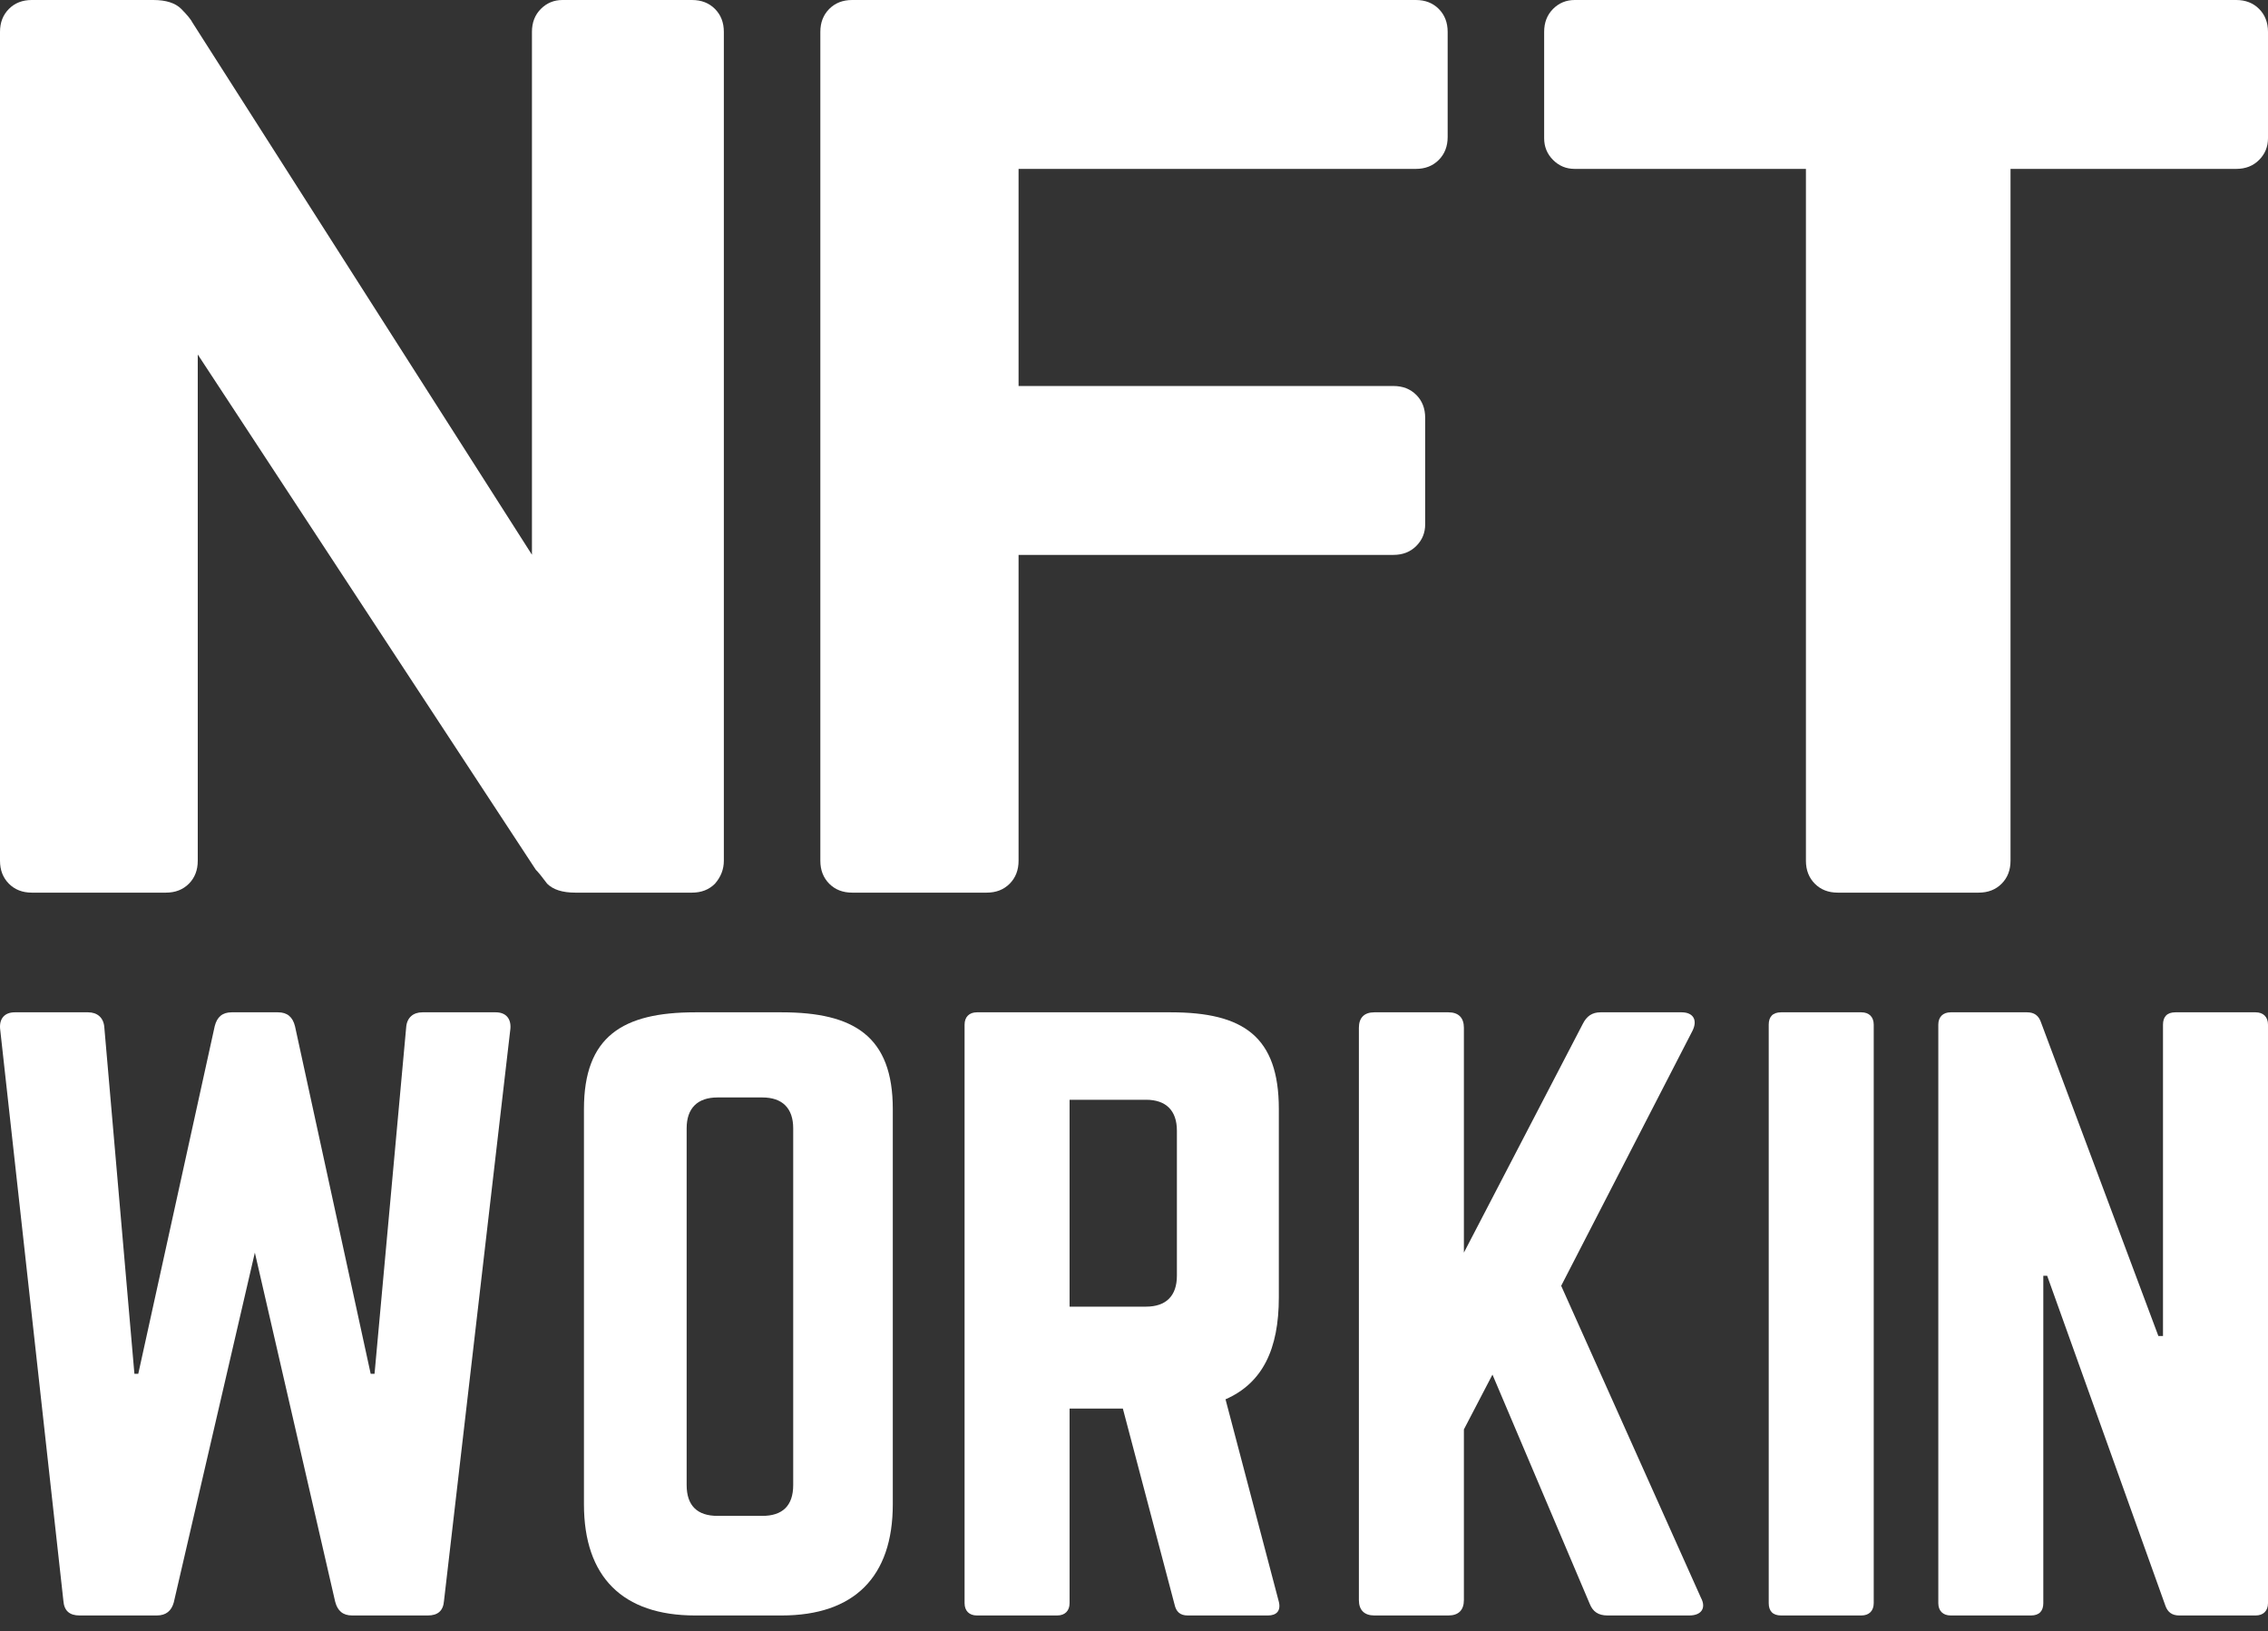 <svg width="57" height="41" viewBox="0 0 57 41" fill="none" xmlns="http://www.w3.org/2000/svg">
<rect x="0" y="0" width="57" height="41" fill="#333333" stroke="none"/>
<path d="M10.616 25.444C10.383 25.444 10.228 25.58 10.209 25.813L9.413 34.53H9.316L7.414 25.794C7.356 25.561 7.22 25.444 6.987 25.444H5.823C5.59 25.444 5.454 25.561 5.396 25.794L3.475 34.53H3.378L2.621 25.813C2.602 25.58 2.447 25.444 2.214 25.444H0.371C0.118 25.444 -0.018 25.6 0.002 25.852L1.593 40.235C1.612 40.487 1.748 40.604 2.001 40.604H3.941C4.174 40.604 4.31 40.487 4.368 40.274L6.405 31.484L8.423 40.255C8.482 40.487 8.617 40.604 8.85 40.604H10.752C11.004 40.604 11.14 40.487 11.159 40.235L12.828 25.852C12.847 25.6 12.712 25.444 12.459 25.444H10.616Z" fill="white"/>
<path d="M14.676 37.81C14.676 39.634 15.647 40.604 17.471 40.604H19.644C21.468 40.604 22.438 39.634 22.438 37.81V27.875C22.438 26.051 21.468 25.444 19.644 25.444H17.471C15.646 25.444 14.676 26.051 14.676 27.875V37.81ZM18.033 38.101C17.529 38.101 17.257 37.849 17.257 37.325V28.36C17.257 27.855 17.529 27.584 18.033 27.584H19.159C19.663 27.584 19.935 27.855 19.935 28.36V37.325C19.935 37.849 19.663 38.101 19.159 38.101H18.033Z" fill="white"/>
<path d="M32.14 27.875C32.14 26.051 31.247 25.444 29.423 25.444H24.552C24.358 25.444 24.242 25.561 24.242 25.755L24.242 40.294C24.242 40.487 24.358 40.604 24.552 40.604H26.57C26.764 40.604 26.881 40.487 26.881 40.294V35.404H28.22L29.52 40.332C29.559 40.507 29.656 40.604 29.85 40.604H31.868C32.081 40.604 32.198 40.487 32.139 40.255L30.8 35.171C31.732 34.763 32.14 33.91 32.14 32.609V27.875ZM26.881 32.842V27.642H28.802C29.306 27.642 29.578 27.914 29.578 28.418V32.066C29.578 32.571 29.306 32.842 28.802 32.842H26.881Z" fill="white"/>
<path d="M42.457 40.604C42.768 40.604 42.884 40.41 42.748 40.158L39.236 32.318L42.535 25.91C42.671 25.638 42.554 25.444 42.263 25.444H40.226C40.012 25.444 39.877 25.541 39.779 25.735L36.791 31.484L36.791 25.832C36.791 25.58 36.655 25.444 36.403 25.444H34.54C34.288 25.444 34.152 25.58 34.152 25.832L34.152 40.216C34.152 40.468 34.288 40.604 34.541 40.604H36.403C36.656 40.604 36.791 40.468 36.791 40.216V35.928L37.509 34.55L39.954 40.313C40.032 40.507 40.168 40.604 40.401 40.604H42.457Z" fill="white"/>
<path d="M44.763 25.444C44.549 25.444 44.452 25.561 44.452 25.755L44.452 40.294C44.452 40.487 44.549 40.604 44.763 40.604H46.781C46.975 40.604 47.091 40.487 47.091 40.294L47.091 25.755C47.091 25.561 46.975 25.444 46.781 25.444H44.763Z" fill="white"/>
<path d="M54.671 25.444C54.458 25.444 54.361 25.561 54.361 25.755L54.361 33.58H54.245L51.295 25.697C51.237 25.522 51.12 25.444 50.946 25.444H49.025C48.831 25.444 48.714 25.561 48.714 25.755L48.714 40.294C48.714 40.487 48.831 40.604 49.025 40.604H51.043C51.256 40.604 51.353 40.487 51.353 40.294V32.066H51.45L54.419 40.352C54.477 40.526 54.594 40.604 54.769 40.604H56.69C56.883 40.604 57 40.487 57 40.294L57 25.755C57 25.561 56.883 25.444 56.689 25.444H54.671Z" fill="white"/>
<path d="M0.798 22.436C0.564 22.436 0.373 22.361 0.224 22.212C0.075 22.062 0 21.87 0 21.635V0.801C0 0.566 0.075 0.374 0.224 0.224C0.373 0.075 0.564 0 0.798 0H3.853C4.172 0 4.406 0.075 4.555 0.224C4.704 0.374 4.8 0.491 4.843 0.577L13.369 13.943V0.801C13.369 0.566 13.444 0.374 13.593 0.224C13.742 0.075 13.923 0 14.136 0H17.393C17.627 0 17.819 0.075 17.968 0.224C18.117 0.374 18.192 0.566 18.192 0.801V21.635C18.192 21.849 18.117 22.041 17.968 22.212C17.819 22.361 17.627 22.436 17.393 22.436H14.455C14.136 22.436 13.902 22.361 13.752 22.212C13.625 22.041 13.529 21.923 13.465 21.859L4.97 8.91V21.635C4.97 21.87 4.896 22.062 4.747 22.212C4.598 22.361 4.406 22.436 4.172 22.436H0.798Z" fill="white"/>
<path d="M21.415 22.436C21.181 22.436 20.99 22.361 20.841 22.212C20.692 22.062 20.617 21.87 20.617 21.635V0.801C20.617 0.566 20.692 0.374 20.841 0.224C20.99 0.075 21.181 0 21.415 0H35.584C35.819 0 36.01 0.075 36.159 0.224C36.308 0.374 36.383 0.566 36.383 0.801V3.443C36.383 3.678 36.308 3.871 36.159 4.02C36.01 4.17 35.819 4.245 35.584 4.245H25.599V9.702H35.02C35.254 9.702 35.446 9.777 35.595 9.926C35.744 10.076 35.818 10.268 35.818 10.503V13.178C35.818 13.391 35.744 13.573 35.595 13.722C35.446 13.872 35.254 13.947 35.02 13.947H25.599V21.635C25.599 21.87 25.524 22.062 25.375 22.212C25.226 22.361 25.035 22.436 24.8 22.436H21.415Z" fill="white"/>
<path d="M46.185 22.436C45.951 22.436 45.76 22.361 45.611 22.212C45.462 22.062 45.387 21.87 45.387 21.635L45.387 4.245H39.575C39.362 4.245 39.181 4.17 39.032 4.02C38.883 3.871 38.808 3.689 38.808 3.475L38.808 0.801C38.808 0.566 38.883 0.374 39.032 0.224C39.181 0.075 39.362 0 39.575 0H56.202C56.436 0 56.627 0.075 56.776 0.224C56.925 0.374 57 0.566 57 0.801L57 3.475C57 3.689 56.925 3.871 56.776 4.02C56.627 4.17 56.436 4.245 56.202 4.245H50.529L50.529 21.635C50.529 21.87 50.454 22.062 50.305 22.212C50.156 22.361 49.965 22.436 49.73 22.436H46.185Z" fill="white"/>
</svg>
